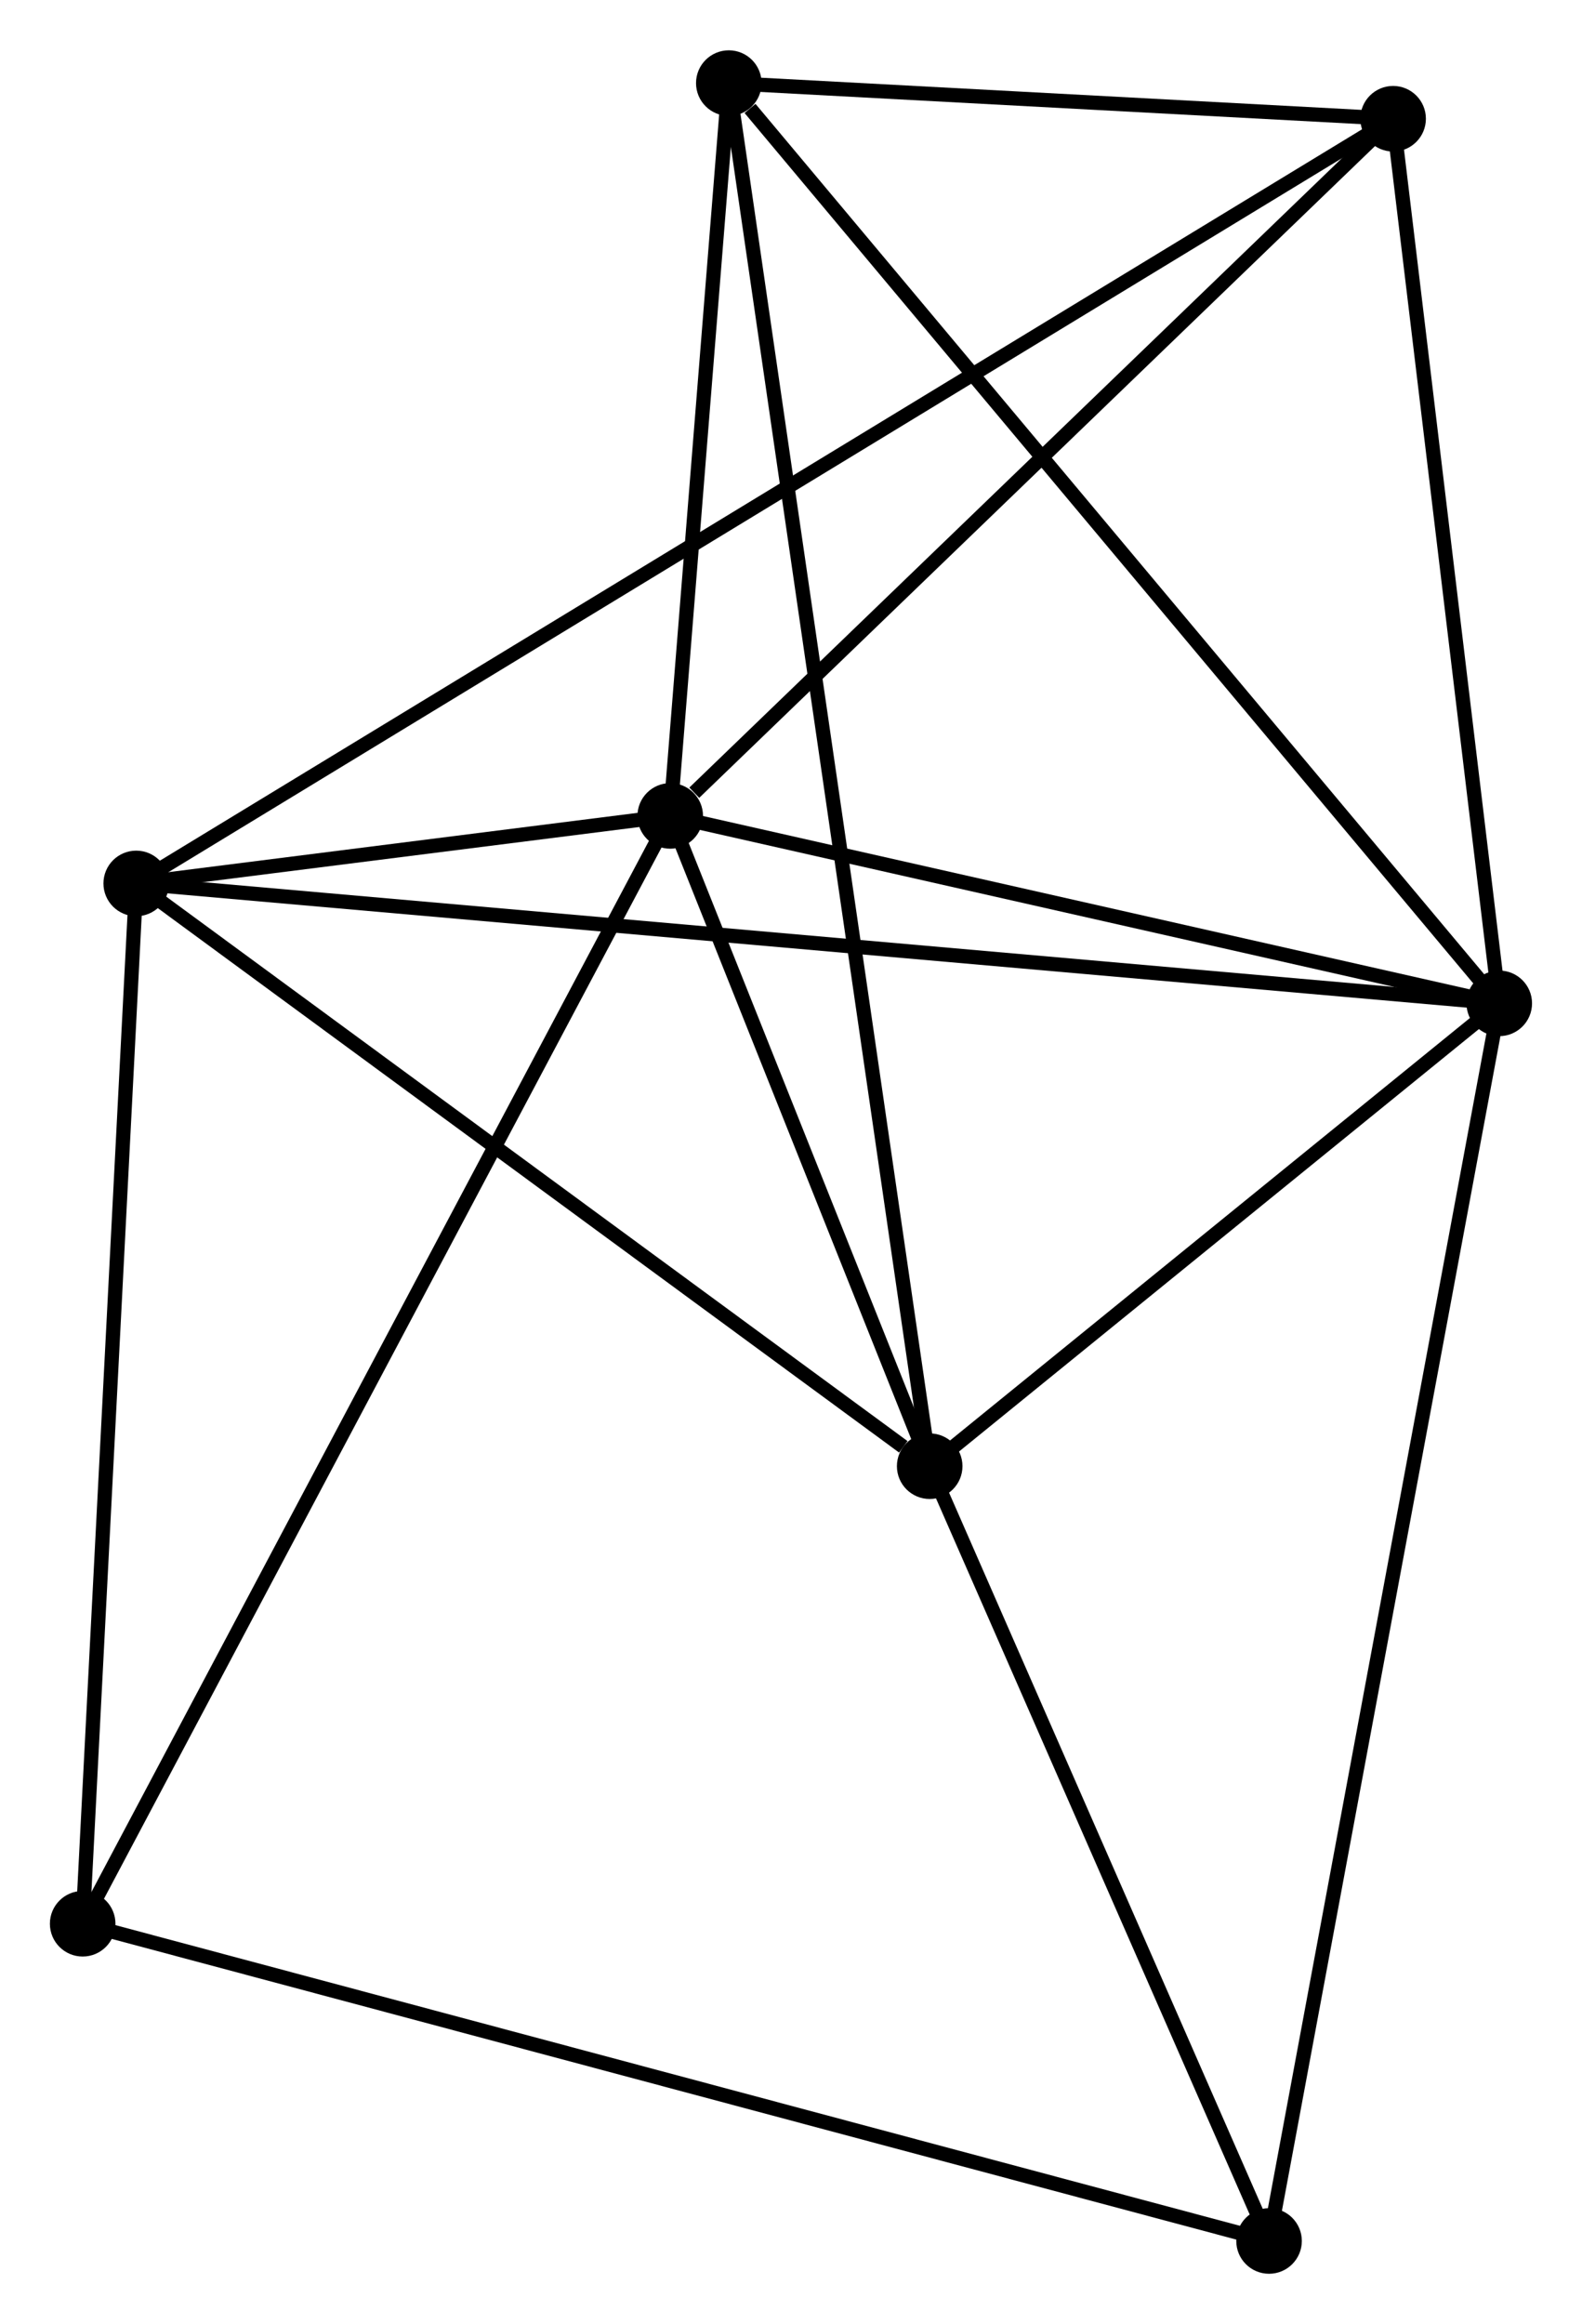 <?xml version="1.0" encoding="UTF-8" standalone="no"?>
<!DOCTYPE svg PUBLIC "-//W3C//DTD SVG 1.1//EN"
 "http://www.w3.org/Graphics/SVG/1.1/DTD/svg11.dtd">
<!-- Generated by graphviz version 2.36.0 (20140111.2315)
 -->
<!-- Title: %3 Pages: 1 -->
<svg width="111pt" height="163pt"
 viewBox="0.00 0.00 110.99 162.93" xmlns="http://www.w3.org/2000/svg" xmlns:xlink="http://www.w3.org/1999/xlink">
<g id="graph0" class="graph" transform="scale(1 1) rotate(0) translate(4 158.928)">
<title>%3</title>
<!-- 0 -->
<g id="node1" class="node"><title>0</title>
<ellipse fill="black" stroke="black" cx="43.022" cy="-101.737" rx="1.8" ry="1.8"/>
</g>
<!-- 1 -->
<g id="node2" class="node"><title>1</title>
<ellipse fill="black" stroke="black" cx="101.185" cy="-88.592" rx="1.8" ry="1.8"/>
</g>
<!-- 0&#45;&#45;1 -->
<g id="edge1" class="edge"><title>0&#45;&#45;1</title>
<path fill="none" stroke="black" d="M44.957,-101.3C53.788,-99.304 90.214,-91.072 99.183,-89.045"/>
</g>
<!-- 2 -->
<g id="node3" class="node"><title>2</title>
<ellipse fill="black" stroke="black" cx="61.225" cy="-56.134" rx="1.8" ry="1.8"/>
</g>
<!-- 0&#45;&#45;2 -->
<g id="edge2" class="edge"><title>0&#45;&#45;2</title>
<path fill="none" stroke="black" d="M43.804,-99.778C46.798,-92.276 57.512,-65.436 60.466,-58.035"/>
</g>
<!-- 3 -->
<g id="node4" class="node"><title>3</title>
<ellipse fill="black" stroke="black" cx="5.557" cy="-97.002" rx="1.8" ry="1.8"/>
</g>
<!-- 0&#45;&#45;3 -->
<g id="edge3" class="edge"><title>0&#45;&#45;3</title>
<path fill="none" stroke="black" d="M41.008,-101.483C34.442,-100.653 13.718,-98.034 7.403,-97.236"/>
</g>
<!-- 4 -->
<g id="node5" class="node"><title>4</title>
<ellipse fill="black" stroke="black" cx="93.738" cy="-150.629" rx="1.8" ry="1.8"/>
</g>
<!-- 0&#45;&#45;4 -->
<g id="edge4" class="edge"><title>0&#45;&#45;4</title>
<path fill="none" stroke="black" d="M44.709,-103.364C52.547,-110.92 85.314,-142.508 92.388,-149.328"/>
</g>
<!-- 5 -->
<g id="node6" class="node"><title>5</title>
<ellipse fill="black" stroke="black" cx="47.132" cy="-153.128" rx="1.8" ry="1.8"/>
</g>
<!-- 0&#45;&#45;5 -->
<g id="edge5" class="edge"><title>0&#45;&#45;5</title>
<path fill="none" stroke="black" d="M43.199,-103.945C43.875,-112.399 46.294,-142.645 46.961,-150.985"/>
</g>
<!-- 6 -->
<g id="node7" class="node"><title>6</title>
<ellipse fill="black" stroke="black" cx="1.8" cy="-24.047" rx="1.8" ry="1.8"/>
</g>
<!-- 0&#45;&#45;6 -->
<g id="edge6" class="edge"><title>0&#45;&#45;6</title>
<path fill="none" stroke="black" d="M42.161,-100.115C36.796,-90.004 8.007,-35.745 2.656,-25.661"/>
</g>
<!-- 1&#45;&#45;2 -->
<g id="edge7" class="edge"><title>1&#45;&#45;2</title>
<path fill="none" stroke="black" d="M99.468,-87.198C92.895,-81.859 69.376,-62.755 62.891,-57.487"/>
</g>
<!-- 1&#45;&#45;3 -->
<g id="edge8" class="edge"><title>1&#45;&#45;3</title>
<path fill="none" stroke="black" d="M99.188,-88.768C86.743,-89.862 19.957,-95.736 7.544,-96.828"/>
</g>
<!-- 1&#45;&#45;4 -->
<g id="edge9" class="edge"><title>1&#45;&#45;4</title>
<path fill="none" stroke="black" d="M100.97,-90.382C99.902,-99.282 95.166,-138.734 93.999,-148.458"/>
</g>
<!-- 1&#45;&#45;5 -->
<g id="edge10" class="edge"><title>1&#45;&#45;5</title>
<path fill="none" stroke="black" d="M99.849,-90.188C92.436,-99.039 56.412,-142.049 48.62,-151.351"/>
</g>
<!-- 7 -->
<g id="node8" class="node"><title>7</title>
<ellipse fill="black" stroke="black" cx="85.034" cy="-1.8" rx="1.8" ry="1.8"/>
</g>
<!-- 1&#45;&#45;7 -->
<g id="edge11" class="edge"><title>1&#45;&#45;7</title>
<path fill="none" stroke="black" d="M100.848,-86.78C98.746,-75.484 87.466,-14.869 85.37,-3.603"/>
</g>
<!-- 2&#45;&#45;3 -->
<g id="edge12" class="edge"><title>2&#45;&#45;3</title>
<path fill="none" stroke="black" d="M59.373,-57.494C50.77,-63.809 14.804,-90.214 7.039,-95.915"/>
</g>
<!-- 2&#45;&#45;5 -->
<g id="edge13" class="edge"><title>2&#45;&#45;5</title>
<path fill="none" stroke="black" d="M60.93,-58.16C59.096,-70.782 49.254,-138.523 47.425,-151.113"/>
</g>
<!-- 2&#45;&#45;7 -->
<g id="edge14" class="edge"><title>2&#45;&#45;7</title>
<path fill="none" stroke="black" d="M62.017,-54.326C65.632,-46.077 80.543,-12.049 84.215,-3.67"/>
</g>
<!-- 3&#45;&#45;4 -->
<g id="edge15" class="edge"><title>3&#45;&#45;4</title>
<path fill="none" stroke="black" d="M7.399,-98.123C18.974,-105.162 81.526,-143.202 92.192,-149.689"/>
</g>
<!-- 3&#45;&#45;6 -->
<g id="edge16" class="edge"><title>3&#45;&#45;6</title>
<path fill="none" stroke="black" d="M5.465,-95.199C4.949,-85.193 2.445,-36.571 1.903,-26.055"/>
</g>
<!-- 4&#45;&#45;5 -->
<g id="edge17" class="edge"><title>4&#45;&#45;5</title>
<path fill="none" stroke="black" d="M91.736,-150.737C84.07,-151.148 56.639,-152.618 49.075,-153.023"/>
</g>
<!-- 6&#45;&#45;7 -->
<g id="edge18" class="edge"><title>6&#45;&#45;7</title>
<path fill="none" stroke="black" d="M3.857,-23.497C15.373,-20.419 71.722,-5.358 83.049,-2.331"/>
</g>
</g>
</svg>

